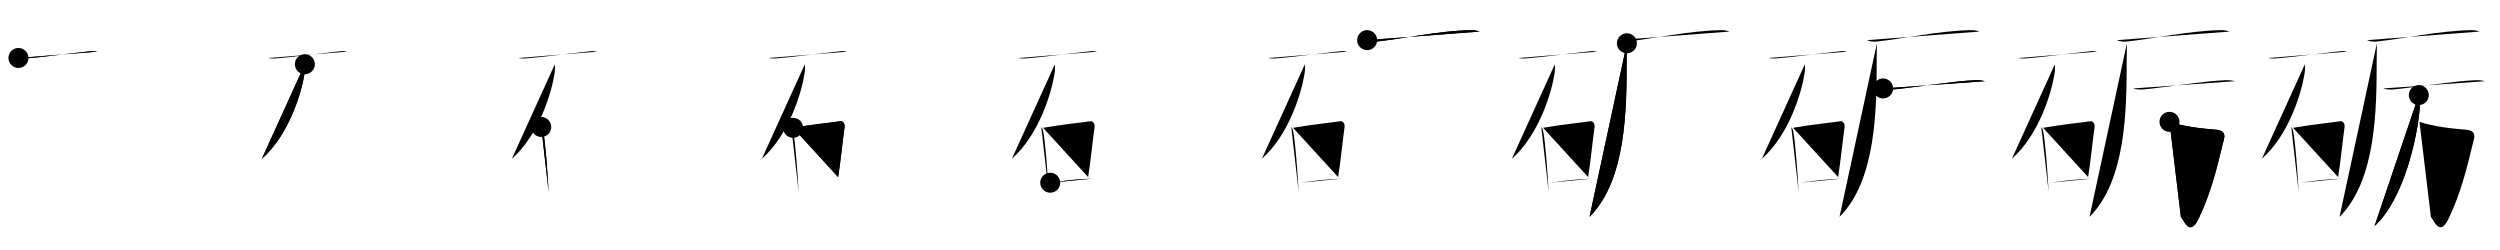 <svg class="stroke_order_diagram--svg_container_for_5186628fd5dda796580007ed" style="height: 100px; width: 1000px;" viewbox="0 0 1000 100"><desc>Created with Snap</desc><defs></defs><line class="stroke_order_diagram--bounding_box" x1="1" x2="999" y1="1" y2="1"></line><line class="stroke_order_diagram--bounding_box" x1="1" x2="1" y1="1" y2="99"></line><line class="stroke_order_diagram--bounding_box" x1="1" x2="999" y1="99" y2="99"></line><line class="stroke_order_diagram--guide_line" x1="0" x2="1000" y1="50" y2="50"></line><line class="stroke_order_diagram--guide_line" x1="50" x2="50" y1="1" y2="99"></line><line class="stroke_order_diagram--bounding_box" x1="99" x2="99" y1="1" y2="99"></line><path class="stroke_order_diagram--current_path" d="M11.38,27.19c0.69,0.2,1.97,0.26,2.66,0.2c8.7-0.71,14.79-1.7,26.41-2.93c1.15-0.12,1.85,0.1,2.43,0.2" id="kvg:0783a-s1" kvg:type="㇐" transform="matrix(1,0,0,1,-4,-4)" xmlns:kvg="http://kanjivg.tagaini.net"></path><path class="stroke_order_diagram--current_path" d="M11.38,27.19c0.69,0.2,1.97,0.26,2.66,0.2c8.7-0.71,14.79-1.7,26.41-2.93c1.15-0.12,1.85,0.1,2.43,0.2" id="Ske245x4nj" kvg:type="㇐" transform="matrix(1,0,0,1,-4,-4)" xmlns:kvg="http://kanjivg.tagaini.net"></path><circle class="stroke_order_diagram--path_start" cx="11.38" cy="27.19" r="4" transform="matrix(1,0,0,1,-4,-4)"></circle><line class="stroke_order_diagram--guide_line" x1="150" x2="150" y1="1" y2="99"></line><line class="stroke_order_diagram--bounding_box" x1="199" x2="199" y1="1" y2="99"></line><path class="stroke_order_diagram--existing_path" d="M11.38,27.19c0.69,0.2,1.97,0.26,2.66,0.2c8.7-0.71,14.79-1.7,26.41-2.93c1.15-0.12,1.85,0.1,2.43,0.2" id="Ske245x4nm" kvg:type="㇐" transform="matrix(1,0,0,1,96,-4)" xmlns:kvg="http://kanjivg.tagaini.net"></path><path class="stroke_order_diagram--current_path" d="M25.95,29.68c0.05,0.89,0.1,2.3-0.1,3.58c-1.17,7.55-6.1,24.5-17.1,34.25" id="kvg:0783a-s2" kvg:type="㇒" transform="matrix(1,0,0,1,96,-4)" xmlns:kvg="http://kanjivg.tagaini.net"></path><path class="stroke_order_diagram--current_path" d="M25.95,29.68c0.05,0.89,0.1,2.3-0.1,3.58c-1.17,7.55-6.1,24.5-17.1,34.25" id="Ske245x4no" kvg:type="㇒" transform="matrix(1,0,0,1,96,-4)" xmlns:kvg="http://kanjivg.tagaini.net"></path><circle class="stroke_order_diagram--path_start" cx="25.95" cy="29.68" r="4" transform="matrix(1,0,0,1,96,-4)"></circle><line class="stroke_order_diagram--guide_line" x1="250" x2="250" y1="1" y2="99"></line><line class="stroke_order_diagram--bounding_box" x1="299" x2="299" y1="1" y2="99"></line><path class="stroke_order_diagram--existing_path" d="M11.38,27.19c0.69,0.2,1.97,0.26,2.66,0.2c8.7-0.71,14.79-1.7,26.41-2.93c1.15-0.12,1.85,0.1,2.43,0.2" id="Ske245x4nr" kvg:type="㇐" transform="matrix(1,0,0,1,196,-4)" xmlns:kvg="http://kanjivg.tagaini.net"></path><path class="stroke_order_diagram--existing_path" d="M25.95,29.68c0.05,0.89,0.1,2.3-0.1,3.58c-1.17,7.55-6.1,24.5-17.1,34.25" id="Ske245x4ns" kvg:type="㇒" transform="matrix(1,0,0,1,196,-4)" xmlns:kvg="http://kanjivg.tagaini.net"></path><path class="stroke_order_diagram--current_path" d="M20.5,54.79c0.28,0.42,0.56,0.77,0.68,1.3C22.15,60.26,23,73,23.46,80.75" id="kvg:0783a-s3" kvg:type="㇑" transform="matrix(1,0,0,1,196,-4)" xmlns:kvg="http://kanjivg.tagaini.net"></path><path class="stroke_order_diagram--current_path" d="M20.5,54.79c0.28,0.42,0.56,0.77,0.68,1.3C22.15,60.26,23,73,23.46,80.75" id="Ske245x4nu" kvg:type="㇑" transform="matrix(1,0,0,1,196,-4)" xmlns:kvg="http://kanjivg.tagaini.net"></path><circle class="stroke_order_diagram--path_start" cx="20.5" cy="54.79" r="4" transform="matrix(1,0,0,1,196,-4)"></circle><line class="stroke_order_diagram--guide_line" x1="350" x2="350" y1="1" y2="99"></line><line class="stroke_order_diagram--bounding_box" x1="399" x2="399" y1="1" y2="99"></line><path class="stroke_order_diagram--existing_path" d="M11.38,27.19c0.69,0.2,1.97,0.26,2.66,0.2c8.7-0.71,14.79-1.7,26.41-2.93c1.15-0.12,1.85,0.1,2.43,0.2" id="Ske245x4nx" kvg:type="㇐" transform="matrix(1,0,0,1,296,-4)" xmlns:kvg="http://kanjivg.tagaini.net"></path><path class="stroke_order_diagram--existing_path" d="M25.95,29.68c0.05,0.89,0.1,2.3-0.1,3.58c-1.17,7.55-6.1,24.5-17.1,34.25" id="Ske245x4ny" kvg:type="㇒" transform="matrix(1,0,0,1,296,-4)" xmlns:kvg="http://kanjivg.tagaini.net"></path><path class="stroke_order_diagram--existing_path" d="M20.5,54.79c0.28,0.42,0.56,0.77,0.68,1.3C22.15,60.26,23,73,23.46,80.75" id="Ske245x4nz" kvg:type="㇑" transform="matrix(1,0,0,1,296,-4)" xmlns:kvg="http://kanjivg.tagaini.net"></path><path class="stroke_order_diagram--current_path" d="M21.23,55.12c7.77-1.37,15.61-2.08,18.87-2.63c1.19-0.2,1.9,1.19,1.73,2.36c-0.7,4.87-1.53,13.26-2.58,19.99" id="kvg:0783a-s4" kvg:type="㇕b" transform="matrix(1,0,0,1,296,-4)" xmlns:kvg="http://kanjivg.tagaini.net"></path><path class="stroke_order_diagram--current_path" d="M21.23,55.12c7.77-1.37,15.61-2.08,18.87-2.63c1.19-0.2,1.9,1.19,1.73,2.36c-0.7,4.87-1.53,13.26-2.58,19.99" id="Ske245x4n11" kvg:type="㇕b" transform="matrix(1,0,0,1,296,-4)" xmlns:kvg="http://kanjivg.tagaini.net"></path><circle class="stroke_order_diagram--path_start" cx="21.23" cy="55.12" r="4" transform="matrix(1,0,0,1,296,-4)"></circle><line class="stroke_order_diagram--guide_line" x1="450" x2="450" y1="1" y2="99"></line><line class="stroke_order_diagram--bounding_box" x1="499" x2="499" y1="1" y2="99"></line><path class="stroke_order_diagram--existing_path" d="M11.38,27.19c0.69,0.2,1.97,0.26,2.66,0.2c8.7-0.71,14.79-1.7,26.41-2.93c1.15-0.12,1.85,0.1,2.43,0.2" id="Ske245x4n14" kvg:type="㇐" transform="matrix(1,0,0,1,396,-4)" xmlns:kvg="http://kanjivg.tagaini.net"></path><path class="stroke_order_diagram--existing_path" d="M25.95,29.68c0.05,0.89,0.1,2.3-0.1,3.58c-1.17,7.55-6.1,24.5-17.1,34.25" id="Ske245x4n15" kvg:type="㇒" transform="matrix(1,0,0,1,396,-4)" xmlns:kvg="http://kanjivg.tagaini.net"></path><path class="stroke_order_diagram--existing_path" d="M20.5,54.79c0.28,0.42,0.56,0.77,0.68,1.3C22.15,60.26,23,73,23.46,80.75" id="Ske245x4n16" kvg:type="㇑" transform="matrix(1,0,0,1,396,-4)" xmlns:kvg="http://kanjivg.tagaini.net"></path><path class="stroke_order_diagram--existing_path" d="M21.23,55.12c7.77-1.37,15.61-2.08,18.87-2.63c1.19-0.2,1.9,1.19,1.73,2.36c-0.7,4.87-1.53,13.26-2.58,19.99" id="Ske245x4n17" kvg:type="㇕b" transform="matrix(1,0,0,1,396,-4)" xmlns:kvg="http://kanjivg.tagaini.net"></path><path class="stroke_order_diagram--current_path" d="M24.09,77.09c6.16-0.84,9.41-1.34,16.85-1.64" id="kvg:0783a-s5" kvg:type="㇐b" transform="matrix(1,0,0,1,396,-4)" xmlns:kvg="http://kanjivg.tagaini.net"></path><path class="stroke_order_diagram--current_path" d="M24.09,77.09c6.16-0.84,9.41-1.34,16.85-1.64" id="Ske245x4n19" kvg:type="㇐b" transform="matrix(1,0,0,1,396,-4)" xmlns:kvg="http://kanjivg.tagaini.net"></path><circle class="stroke_order_diagram--path_start" cx="24.09" cy="77.09" r="4" transform="matrix(1,0,0,1,396,-4)"></circle><line class="stroke_order_diagram--guide_line" x1="550" x2="550" y1="1" y2="99"></line><line class="stroke_order_diagram--bounding_box" x1="599" x2="599" y1="1" y2="99"></line><path class="stroke_order_diagram--existing_path" d="M11.38,27.19c0.69,0.2,1.97,0.26,2.66,0.2c8.7-0.71,14.79-1.7,26.41-2.93c1.15-0.12,1.85,0.1,2.43,0.2" id="Ske245x4n1c" kvg:type="㇐" transform="matrix(1,0,0,1,496,-4)" xmlns:kvg="http://kanjivg.tagaini.net"></path><path class="stroke_order_diagram--existing_path" d="M25.95,29.68c0.05,0.89,0.1,2.3-0.1,3.58c-1.17,7.55-6.1,24.5-17.1,34.25" id="Ske245x4n1d" kvg:type="㇒" transform="matrix(1,0,0,1,496,-4)" xmlns:kvg="http://kanjivg.tagaini.net"></path><path class="stroke_order_diagram--existing_path" d="M20.5,54.79c0.28,0.42,0.56,0.77,0.68,1.3C22.15,60.26,23,73,23.46,80.75" id="Ske245x4n1e" kvg:type="㇑" transform="matrix(1,0,0,1,496,-4)" xmlns:kvg="http://kanjivg.tagaini.net"></path><path class="stroke_order_diagram--existing_path" d="M21.23,55.12c7.77-1.37,15.61-2.08,18.87-2.63c1.19-0.2,1.9,1.19,1.73,2.36c-0.7,4.87-1.53,13.26-2.58,19.99" id="Ske245x4n1f" kvg:type="㇕b" transform="matrix(1,0,0,1,496,-4)" xmlns:kvg="http://kanjivg.tagaini.net"></path><path class="stroke_order_diagram--existing_path" d="M24.09,77.09c6.16-0.84,9.41-1.34,16.85-1.64" id="Ske245x4n1g" kvg:type="㇐b" transform="matrix(1,0,0,1,496,-4)" xmlns:kvg="http://kanjivg.tagaini.net"></path><path class="stroke_order_diagram--current_path" d="M50.86,20.05c0.97,0.58,2.76,0.69,3.74,0.58c10.66-1.14,25.08-4.35,37.79-4.57c1.62-0.03,2.6,0.28,3.41,0.57" id="kvg:0783a-s6" kvg:type="㇐" transform="matrix(1,0,0,1,496,-4)" xmlns:kvg="http://kanjivg.tagaini.net"></path><path class="stroke_order_diagram--current_path" d="M50.86,20.05c0.97,0.58,2.76,0.69,3.74,0.58c10.66-1.14,25.08-4.35,37.79-4.57c1.62-0.03,2.6,0.28,3.41,0.57" id="Ske245x4n1i" kvg:type="㇐" transform="matrix(1,0,0,1,496,-4)" xmlns:kvg="http://kanjivg.tagaini.net"></path><circle class="stroke_order_diagram--path_start" cx="50.86" cy="20.05" r="4" transform="matrix(1,0,0,1,496,-4)"></circle><line class="stroke_order_diagram--guide_line" x1="650" x2="650" y1="1" y2="99"></line><line class="stroke_order_diagram--bounding_box" x1="699" x2="699" y1="1" y2="99"></line><path class="stroke_order_diagram--existing_path" d="M11.38,27.19c0.69,0.2,1.97,0.26,2.66,0.2c8.7-0.71,14.79-1.7,26.41-2.93c1.15-0.12,1.85,0.1,2.43,0.2" id="Ske245x4n1l" kvg:type="㇐" transform="matrix(1,0,0,1,596,-4)" xmlns:kvg="http://kanjivg.tagaini.net"></path><path class="stroke_order_diagram--existing_path" d="M25.95,29.68c0.05,0.89,0.1,2.3-0.1,3.58c-1.17,7.55-6.1,24.5-17.1,34.25" id="Ske245x4n1m" kvg:type="㇒" transform="matrix(1,0,0,1,596,-4)" xmlns:kvg="http://kanjivg.tagaini.net"></path><path class="stroke_order_diagram--existing_path" d="M20.5,54.79c0.28,0.42,0.56,0.77,0.68,1.3C22.15,60.26,23,73,23.46,80.75" id="Ske245x4n1n" kvg:type="㇑" transform="matrix(1,0,0,1,596,-4)" xmlns:kvg="http://kanjivg.tagaini.net"></path><path class="stroke_order_diagram--existing_path" d="M21.23,55.12c7.77-1.37,15.61-2.08,18.87-2.63c1.19-0.2,1.9,1.19,1.73,2.36c-0.7,4.87-1.53,13.26-2.58,19.99" id="Ske245x4n1o" kvg:type="㇕b" transform="matrix(1,0,0,1,596,-4)" xmlns:kvg="http://kanjivg.tagaini.net"></path><path class="stroke_order_diagram--existing_path" d="M24.09,77.09c6.16-0.84,9.41-1.34,16.85-1.64" id="Ske245x4n1p" kvg:type="㇐b" transform="matrix(1,0,0,1,596,-4)" xmlns:kvg="http://kanjivg.tagaini.net"></path><path class="stroke_order_diagram--existing_path" d="M50.86,20.05c0.97,0.58,2.76,0.69,3.74,0.58c10.66-1.14,25.08-4.35,37.79-4.57c1.62-0.03,2.6,0.28,3.41,0.57" id="Ske245x4n1q" kvg:type="㇐" transform="matrix(1,0,0,1,596,-4)" xmlns:kvg="http://kanjivg.tagaini.net"></path><path class="stroke_order_diagram--current_path" d="M54.76,21.31c0.04,1.65-0.09,4.25-0.09,6.62c0,19.49-0.12,48.12-14.86,62.82" id="kvg:0783a-s7" kvg:type="㇒" transform="matrix(1,0,0,1,596,-4)" xmlns:kvg="http://kanjivg.tagaini.net"></path><path class="stroke_order_diagram--current_path" d="M54.76,21.31c0.04,1.65-0.09,4.25-0.09,6.62c0,19.49-0.12,48.12-14.86,62.82" id="Ske245x4n1s" kvg:type="㇒" transform="matrix(1,0,0,1,596,-4)" xmlns:kvg="http://kanjivg.tagaini.net"></path><circle class="stroke_order_diagram--path_start" cx="54.76" cy="21.31" r="4" transform="matrix(1,0,0,1,596,-4)"></circle><line class="stroke_order_diagram--guide_line" x1="750" x2="750" y1="1" y2="99"></line><line class="stroke_order_diagram--bounding_box" x1="799" x2="799" y1="1" y2="99"></line><path class="stroke_order_diagram--existing_path" d="M11.38,27.19c0.69,0.2,1.97,0.26,2.66,0.2c8.7-0.71,14.79-1.7,26.41-2.93c1.15-0.12,1.85,0.1,2.43,0.2" id="Ske245x4n1v" kvg:type="㇐" transform="matrix(1,0,0,1,696,-4)" xmlns:kvg="http://kanjivg.tagaini.net"></path><path class="stroke_order_diagram--existing_path" d="M25.95,29.68c0.05,0.89,0.1,2.3-0.1,3.58c-1.17,7.55-6.1,24.5-17.1,34.25" id="Ske245x4n1w" kvg:type="㇒" transform="matrix(1,0,0,1,696,-4)" xmlns:kvg="http://kanjivg.tagaini.net"></path><path class="stroke_order_diagram--existing_path" d="M20.5,54.79c0.28,0.42,0.56,0.77,0.68,1.3C22.15,60.26,23,73,23.46,80.75" id="Ske245x4n1x" kvg:type="㇑" transform="matrix(1,0,0,1,696,-4)" xmlns:kvg="http://kanjivg.tagaini.net"></path><path class="stroke_order_diagram--existing_path" d="M21.23,55.12c7.77-1.37,15.61-2.08,18.87-2.63c1.19-0.2,1.9,1.19,1.73,2.36c-0.7,4.87-1.53,13.26-2.58,19.99" id="Ske245x4n1y" kvg:type="㇕b" transform="matrix(1,0,0,1,696,-4)" xmlns:kvg="http://kanjivg.tagaini.net"></path><path class="stroke_order_diagram--existing_path" d="M24.09,77.09c6.16-0.84,9.41-1.34,16.85-1.64" id="Ske245x4n1z" kvg:type="㇐b" transform="matrix(1,0,0,1,696,-4)" xmlns:kvg="http://kanjivg.tagaini.net"></path><path class="stroke_order_diagram--existing_path" d="M50.86,20.05c0.97,0.58,2.76,0.69,3.74,0.58c10.66-1.14,25.08-4.35,37.79-4.57c1.62-0.03,2.6,0.28,3.41,0.57" id="Ske245x4n20" kvg:type="㇐" transform="matrix(1,0,0,1,696,-4)" xmlns:kvg="http://kanjivg.tagaini.net"></path><path class="stroke_order_diagram--existing_path" d="M54.76,21.31c0.04,1.65-0.09,4.25-0.09,6.62c0,19.49-0.12,48.12-14.86,62.82" id="Ske245x4n21" kvg:type="㇒" transform="matrix(1,0,0,1,696,-4)" xmlns:kvg="http://kanjivg.tagaini.net"></path><path class="stroke_order_diagram--current_path" d="M57.24,39.38c1.04,0.41,2.94,0.5,3.98,0.41c6.91-0.57,25.09-3.49,33.17-3.72c1.73-0.05,2.77,0.2,3.64,0.41" id="kvg:0783a-s8" kvg:type="㇐" transform="matrix(1,0,0,1,696,-4)" xmlns:kvg="http://kanjivg.tagaini.net"></path><path class="stroke_order_diagram--current_path" d="M57.24,39.38c1.04,0.41,2.94,0.5,3.98,0.41c6.91-0.57,25.09-3.49,33.17-3.72c1.73-0.05,2.77,0.2,3.64,0.41" id="Ske245x4n23" kvg:type="㇐" transform="matrix(1,0,0,1,696,-4)" xmlns:kvg="http://kanjivg.tagaini.net"></path><circle class="stroke_order_diagram--path_start" cx="57.24" cy="39.38" r="4" transform="matrix(1,0,0,1,696,-4)"></circle><line class="stroke_order_diagram--guide_line" x1="850" x2="850" y1="1" y2="99"></line><line class="stroke_order_diagram--bounding_box" x1="899" x2="899" y1="1" y2="99"></line><path class="stroke_order_diagram--existing_path" d="M11.38,27.19c0.69,0.2,1.97,0.26,2.66,0.2c8.7-0.71,14.79-1.7,26.41-2.93c1.15-0.12,1.85,0.1,2.43,0.2" id="Ske245x4n26" kvg:type="㇐" transform="matrix(1,0,0,1,796,-4)" xmlns:kvg="http://kanjivg.tagaini.net"></path><path class="stroke_order_diagram--existing_path" d="M25.95,29.68c0.05,0.89,0.1,2.3-0.1,3.58c-1.17,7.55-6.1,24.5-17.1,34.25" id="Ske245x4n27" kvg:type="㇒" transform="matrix(1,0,0,1,796,-4)" xmlns:kvg="http://kanjivg.tagaini.net"></path><path class="stroke_order_diagram--existing_path" d="M20.5,54.79c0.28,0.42,0.56,0.77,0.68,1.3C22.15,60.26,23,73,23.46,80.75" id="Ske245x4n28" kvg:type="㇑" transform="matrix(1,0,0,1,796,-4)" xmlns:kvg="http://kanjivg.tagaini.net"></path><path class="stroke_order_diagram--existing_path" d="M21.23,55.12c7.77-1.37,15.61-2.08,18.87-2.63c1.19-0.2,1.9,1.19,1.73,2.36c-0.7,4.87-1.53,13.26-2.58,19.99" id="Ske245x4n29" kvg:type="㇕b" transform="matrix(1,0,0,1,796,-4)" xmlns:kvg="http://kanjivg.tagaini.net"></path><path class="stroke_order_diagram--existing_path" d="M24.09,77.09c6.16-0.84,9.41-1.34,16.85-1.64" id="Ske245x4n2a" kvg:type="㇐b" transform="matrix(1,0,0,1,796,-4)" xmlns:kvg="http://kanjivg.tagaini.net"></path><path class="stroke_order_diagram--existing_path" d="M50.86,20.05c0.97,0.58,2.76,0.69,3.74,0.58c10.66-1.14,25.08-4.35,37.79-4.57c1.62-0.03,2.6,0.28,3.41,0.57" id="Ske245x4n2b" kvg:type="㇐" transform="matrix(1,0,0,1,796,-4)" xmlns:kvg="http://kanjivg.tagaini.net"></path><path class="stroke_order_diagram--existing_path" d="M54.76,21.31c0.04,1.65-0.09,4.25-0.09,6.62c0,19.49-0.12,48.12-14.86,62.82" id="Ske245x4n2c" kvg:type="㇒" transform="matrix(1,0,0,1,796,-4)" xmlns:kvg="http://kanjivg.tagaini.net"></path><path class="stroke_order_diagram--existing_path" d="M57.24,39.38c1.04,0.41,2.94,0.5,3.98,0.41c6.91-0.57,25.09-3.49,33.17-3.72c1.73-0.05,2.77,0.2,3.64,0.41" id="Ske245x4n2d" kvg:type="㇐" transform="matrix(1,0,0,1,796,-4)" xmlns:kvg="http://kanjivg.tagaini.net"></path><path class="stroke_order_diagram--current_path" d="M71.79,52.73c5.36,1.88,13.46,2.77,18.6,3.15c2.68,0.2,3.74,1.46,3.26,3.46c-3.31,13.73-5.41,21.91-10.16,32.01c-3.73,7.94-6.04,0.21-7.12-0.45" id="kvg:0783a-s9" kvg:type="㇆" transform="matrix(1,0,0,1,796,-4)" xmlns:kvg="http://kanjivg.tagaini.net"></path><path class="stroke_order_diagram--current_path" d="M71.79,52.73c5.36,1.88,13.46,2.77,18.6,3.15c2.68,0.2,3.74,1.46,3.26,3.46c-3.31,13.73-5.41,21.91-10.16,32.01c-3.73,7.94-6.04,0.21-7.12-0.45" id="Ske245x4n2f" kvg:type="㇆" transform="matrix(1,0,0,1,796,-4)" xmlns:kvg="http://kanjivg.tagaini.net"></path><circle class="stroke_order_diagram--path_start" cx="71.79" cy="52.73" r="4" transform="matrix(1,0,0,1,796,-4)"></circle><line class="stroke_order_diagram--guide_line" x1="950" x2="950" y1="1" y2="99"></line><line class="stroke_order_diagram--bounding_box" x1="999" x2="999" y1="1" y2="99"></line><path class="stroke_order_diagram--existing_path" d="M11.38,27.19c0.69,0.2,1.97,0.26,2.66,0.2c8.7-0.71,14.79-1.7,26.41-2.93c1.15-0.12,1.85,0.1,2.43,0.2" id="Ske245x4n2i" kvg:type="㇐" transform="matrix(1,0,0,1,896,-4)" xmlns:kvg="http://kanjivg.tagaini.net"></path><path class="stroke_order_diagram--existing_path" d="M25.95,29.68c0.05,0.89,0.1,2.3-0.1,3.58c-1.17,7.55-6.1,24.5-17.1,34.25" id="Ske245x4n2j" kvg:type="㇒" transform="matrix(1,0,0,1,896,-4)" xmlns:kvg="http://kanjivg.tagaini.net"></path><path class="stroke_order_diagram--existing_path" d="M20.5,54.79c0.28,0.42,0.56,0.77,0.68,1.3C22.15,60.26,23,73,23.46,80.75" id="Ske245x4n2k" kvg:type="㇑" transform="matrix(1,0,0,1,896,-4)" xmlns:kvg="http://kanjivg.tagaini.net"></path><path class="stroke_order_diagram--existing_path" d="M21.23,55.12c7.77-1.37,15.61-2.08,18.87-2.63c1.19-0.2,1.9,1.19,1.73,2.36c-0.7,4.87-1.53,13.26-2.58,19.99" id="Ske245x4n2l" kvg:type="㇕b" transform="matrix(1,0,0,1,896,-4)" xmlns:kvg="http://kanjivg.tagaini.net"></path><path class="stroke_order_diagram--existing_path" d="M24.09,77.09c6.16-0.84,9.41-1.34,16.85-1.64" id="Ske245x4n2m" kvg:type="㇐b" transform="matrix(1,0,0,1,896,-4)" xmlns:kvg="http://kanjivg.tagaini.net"></path><path class="stroke_order_diagram--existing_path" d="M50.86,20.05c0.97,0.58,2.76,0.69,3.74,0.58c10.66-1.14,25.08-4.35,37.79-4.57c1.62-0.03,2.6,0.28,3.41,0.57" id="Ske245x4n2n" kvg:type="㇐" transform="matrix(1,0,0,1,896,-4)" xmlns:kvg="http://kanjivg.tagaini.net"></path><path class="stroke_order_diagram--existing_path" d="M54.76,21.31c0.04,1.65-0.09,4.25-0.09,6.62c0,19.49-0.12,48.12-14.86,62.82" id="Ske245x4n2o" kvg:type="㇒" transform="matrix(1,0,0,1,896,-4)" xmlns:kvg="http://kanjivg.tagaini.net"></path><path class="stroke_order_diagram--existing_path" d="M57.24,39.38c1.04,0.41,2.94,0.5,3.98,0.41c6.91-0.57,25.09-3.49,33.17-3.72c1.73-0.05,2.77,0.2,3.64,0.41" id="Ske245x4n2p" kvg:type="㇐" transform="matrix(1,0,0,1,896,-4)" xmlns:kvg="http://kanjivg.tagaini.net"></path><path class="stroke_order_diagram--existing_path" d="M71.79,52.73c5.36,1.88,13.46,2.77,18.6,3.15c2.68,0.2,3.74,1.46,3.26,3.46c-3.31,13.73-5.41,21.91-10.16,32.01c-3.73,7.94-6.04,0.21-7.12-0.45" id="Ske245x4n2q" kvg:type="㇆" transform="matrix(1,0,0,1,896,-4)" xmlns:kvg="http://kanjivg.tagaini.net"></path><path class="stroke_order_diagram--current_path" d="M71.52,42.03c0.73,0.97,0.54,3.18,0.4,4.96C71,59,65.5,83.75,53.81,94.45" id="kvg:0783a-s10" kvg:type="㇒" transform="matrix(1,0,0,1,896,-4)" xmlns:kvg="http://kanjivg.tagaini.net"></path><path class="stroke_order_diagram--current_path" d="M71.52,42.03c0.73,0.97,0.54,3.18,0.4,4.96C71,59,65.5,83.75,53.81,94.45" id="Ske245x4n2s" kvg:type="㇒" transform="matrix(1,0,0,1,896,-4)" xmlns:kvg="http://kanjivg.tagaini.net"></path><circle class="stroke_order_diagram--path_start" cx="71.52" cy="42.03" r="4" transform="matrix(1,0,0,1,896,-4)"></circle></svg>